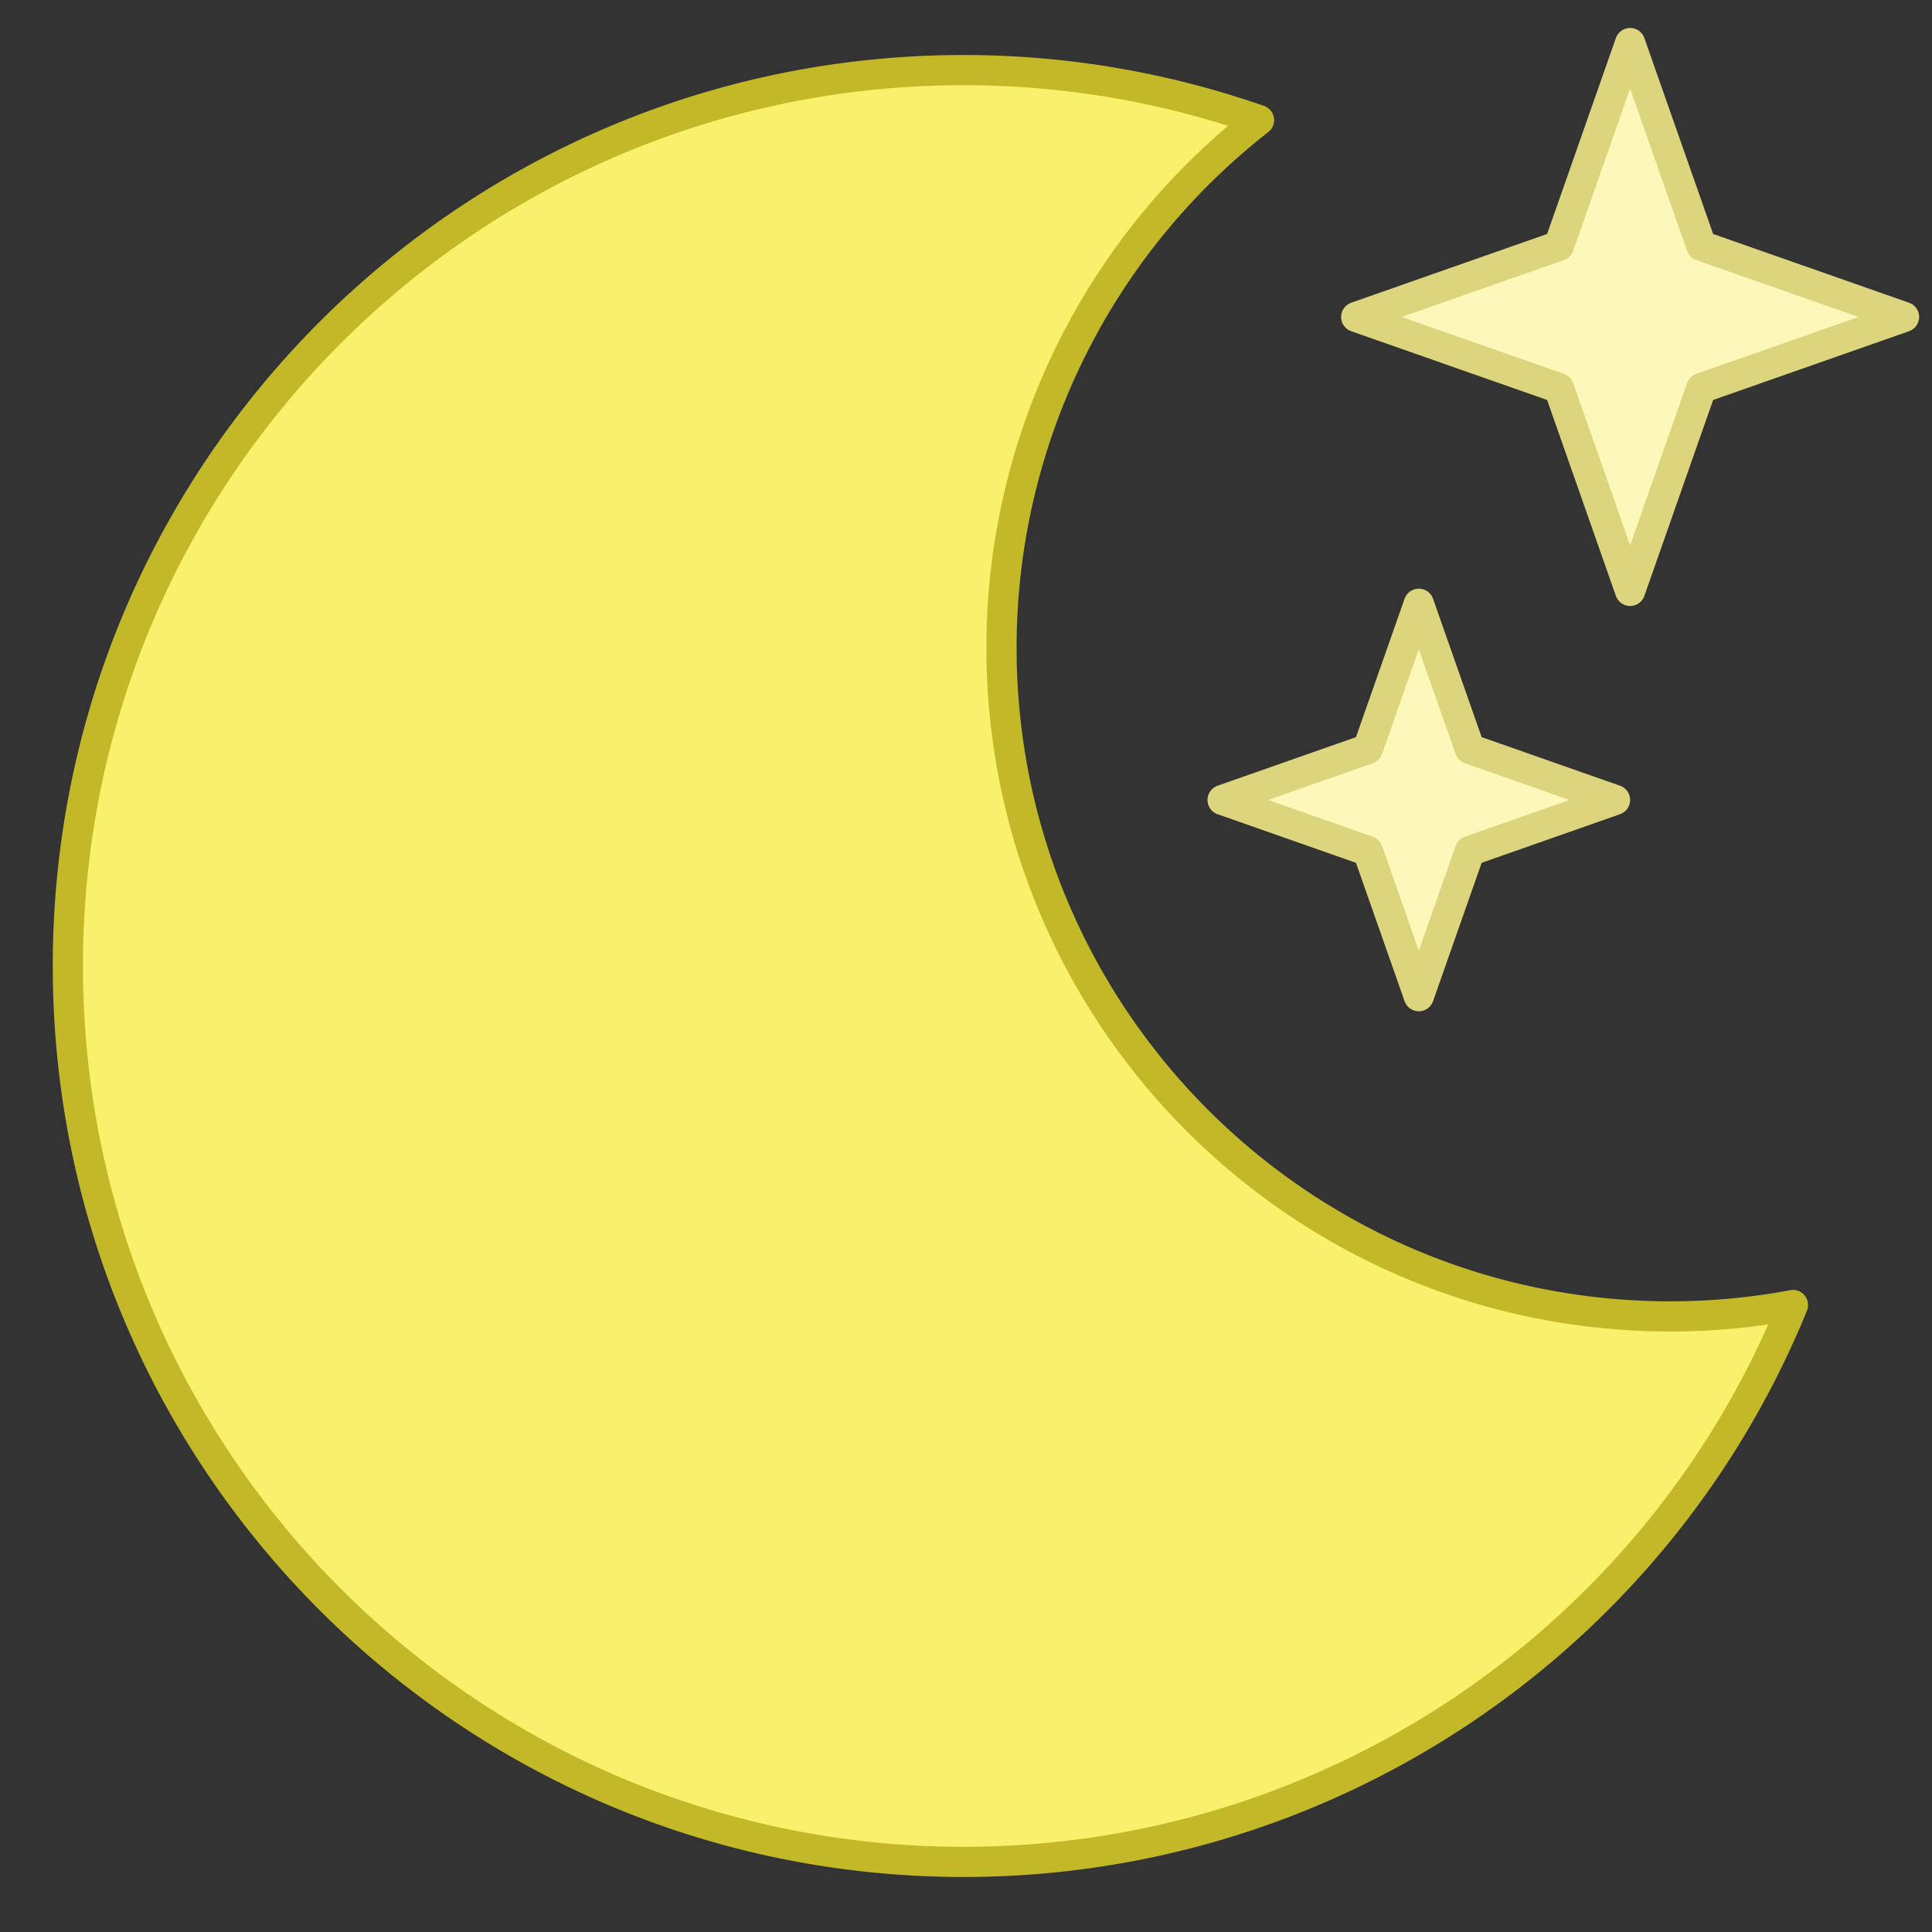 <svg width="128" height="128" version="1.1" xmlns="http://www.w3.org/2000/svg" xmlns:xlink="http://www.w3.org/1999/xlink">
 <rect width="100%" height="100%" fill="#333333" stroke="none"/>
 <filter id="d" x="0" y="0" width="1" height="1">
  <feColorMatrix in="SourceGraphic" values="0 0 0 0 1 0 0 0 0 1 0 0 0 0 1 0 0 0 1 0"/>
 </filter>
 <mask id="i">
  <g filter="url(#d)">
   <path d="M0 0h128v128H0z" fill-opacity=".442"/>
  </g>
 </mask>
 <clipPath id="h">
  <path d="M0 0h128v128H0z"/>
 </clipPath>
 <mask id="n">
  <g filter="url(#d)">
   <path d="M0 0h128v128H0z" fill-opacity=".442"/>
  </g>
 </mask>
 <clipPath id="m">
  <path d="M0 0h128v128H0z"/>
 </clipPath>
 <path d="M126.148 21l-13.433 4.715L108 39.148l-4.715-13.433L89.852 21l13.433-4.715L108 2.852l4.715 13.433zm0 0" fill="#fcf8ba" stroke="#ddd47e" stroke-linejoin="round" stroke-width="2"/>
 <path d="M107 53l-9.621 3.379L94 66l-3.379-9.621L81 53l9.621-3.379L94 40l3.379 9.621zm0 0" fill="#fcf8ba" stroke="#ddd47e" stroke-linejoin="round" stroke-width="2"/>
 <path d="M63.852 4.645C31.07 4.645 4.496 31.219 4.496 64s26.574 59.355 59.356 59.355c24.105 0 45.816-14.578 54.937-36.894-2.68.504-5.402.754-8.129.754-24.472 0-44.308-19.84-44.308-44.309A44.322 44.322 0 0183.414 7.961a59.359 59.359 0 00-19.562-3.316zm0 0" fill="#f9f06b" stroke="#c3b928" stroke-linejoin="round" stroke-width="2"/>
</svg>
